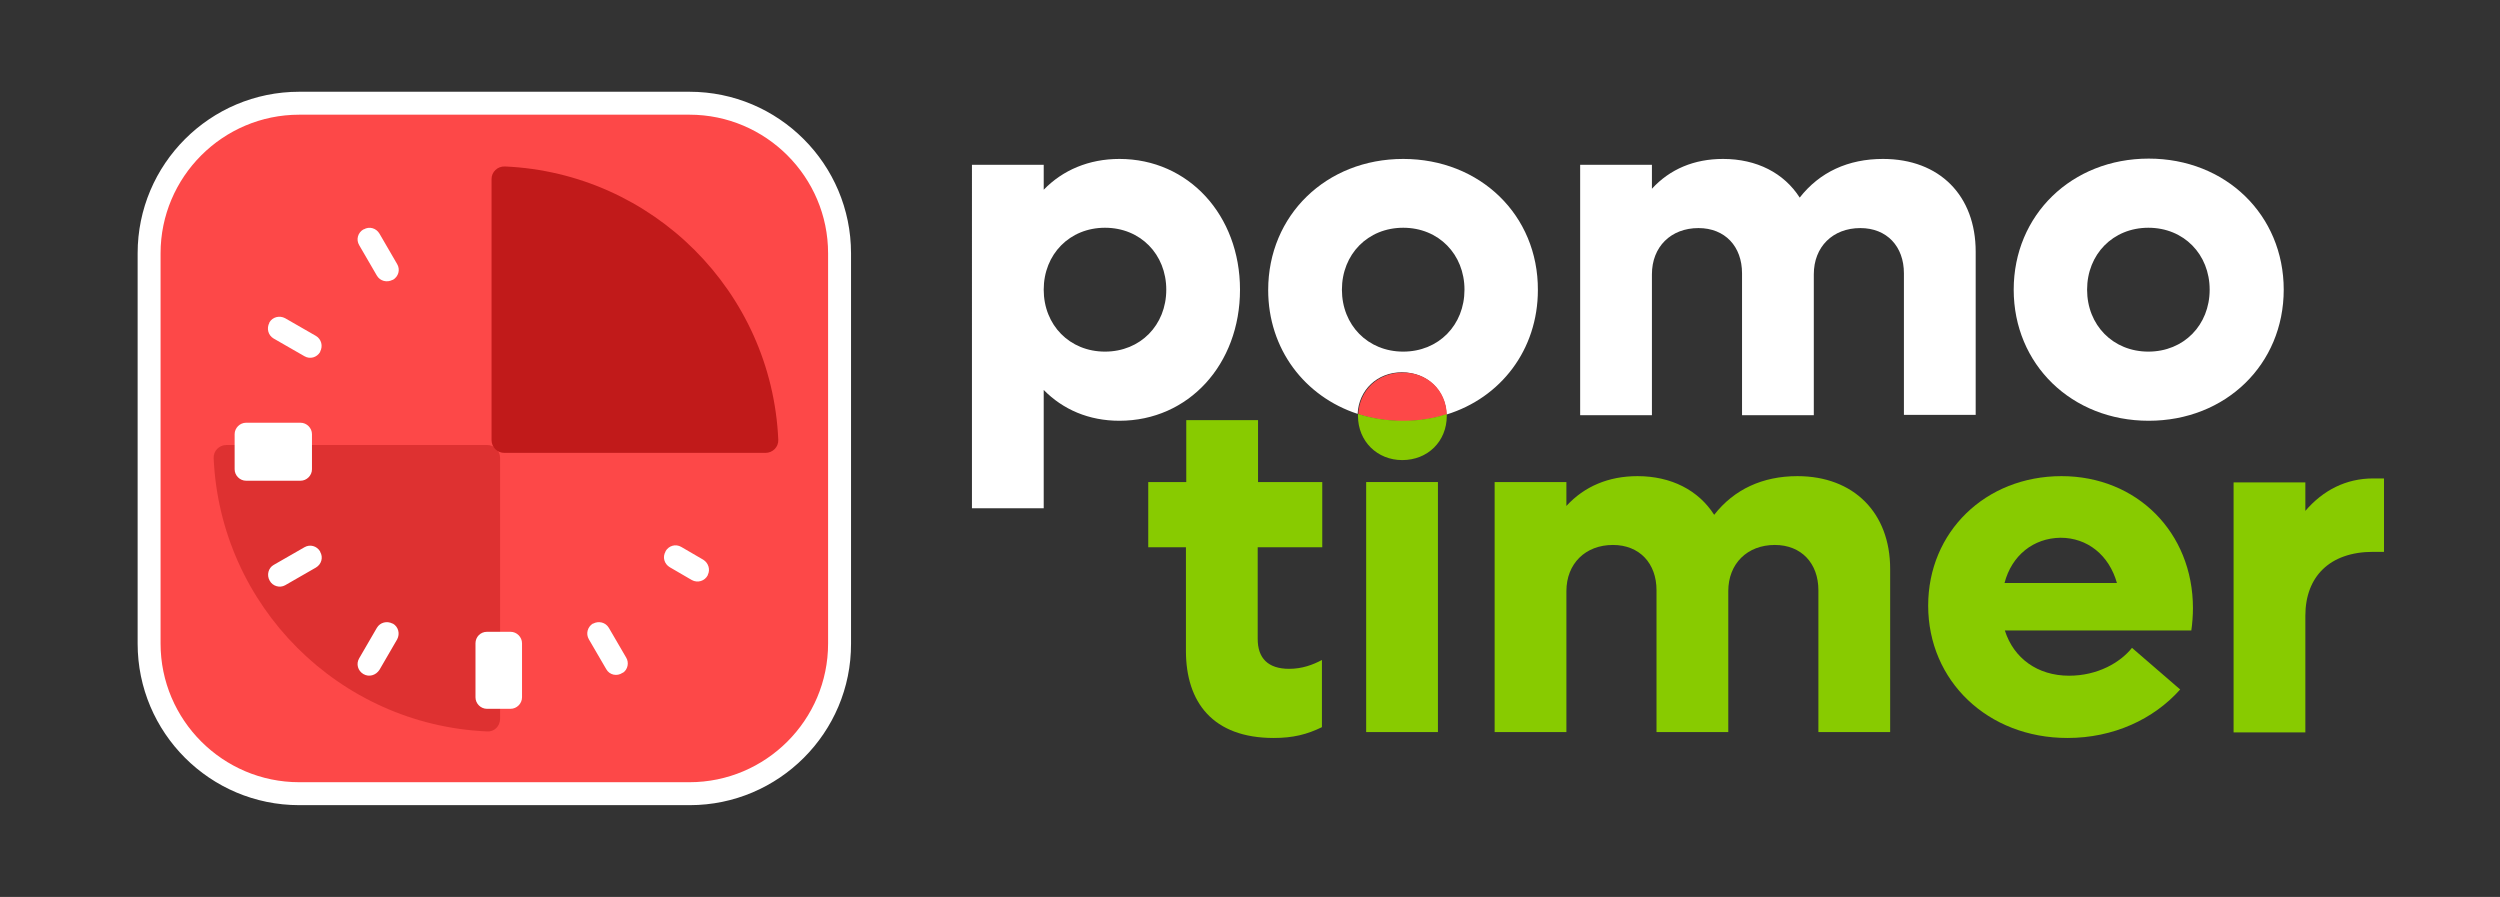 <?xml version="1.0" encoding="utf-8"?>
<!-- Generator: Adobe Illustrator 24.1.2, SVG Export Plug-In . SVG Version: 6.00 Build 0)  -->
<svg version="1.1" id="Capa_1" xmlns="http://www.w3.org/2000/svg" xmlns:xlink="http://www.w3.org/1999/xlink" x="0px" y="0px"
	 viewBox="0 0 762.9 273.7" style="enable-background:new 0 0 762.9 273.7;" xml:space="preserve">
<rect x="0" y="0" width="762.9" height="273.7" fill="#333333" stroke="none"/>
<style type="text/css">
	.st0{fill:#FFFFFF;}
	.st1{fill:#88CB00;}
	.st2{fill:#FD4848;}
	.st3{fill:#C11A1A;}
	.st4{opacity:0.5;fill:#C11A1A;}
</style>
<g>
	<path class="st0" d="M378.4,88.4c0,22.8-15.7,40-36.8,40c-9.3,0-17.2-3.4-23.1-9.4v36.1h-21.9V50.3h21.9v7.6
		c5.8-6,13.8-9.4,23.1-9.4C362.7,48.5,378.4,65.7,378.4,88.4z M355.9,88.4c0-10.8-7.9-18.9-18.7-18.9c-10.8,0-18.7,8.1-18.7,18.9
		c0,10.8,7.9,18.9,18.7,18.9C348,107.3,355.9,99.2,355.9,88.4z"/>
	<path class="st0" d="M428.2,48.5c-23.5,0-41.2,17.2-41.2,40c0,18,11.1,32.5,27.3,37.8c0.3-7.3,6-12.7,13.5-12.7
		c7.6,0,13.4,5.5,13.6,12.9c16.6-5.1,27.9-19.8,27.9-38C469.4,65.7,451.7,48.5,428.2,48.5z M428.2,107.3c-10.8,0-18.7-8.1-18.7-18.9
		c0-10.8,7.9-18.9,18.7-18.9c10.8,0,18.7,8.1,18.7,18.9C446.9,99.2,439,107.3,428.2,107.3z"/>
	<path class="st0" d="M602.9,76.8v49.8h-21.9V83.4c0-8.2-5.2-13.8-13.3-13.8c-8.4,0-14.2,5.7-14.2,14.1v43h-21.9V83.4
		c0-8.2-5.2-13.8-13.3-13.8c-8.4,0-14.2,5.7-14.2,14.1v43h-21.9V50.3h21.9v7.3c5.5-6,12.9-9.1,21.7-9.1c10.3,0,18.6,4.3,23.4,11.8
		c6.1-7.8,14.8-11.8,25.4-11.8C591.9,48.5,602.9,59.7,602.9,76.8z"/>
	<path class="st0" d="M614.5,88.4c0-22.8,17.7-40,41.2-40s41.2,17.2,41.2,40c0,22.8-17.7,40-41.2,40S614.5,111.2,614.5,88.4z
		 M674.3,88.4c0-10.8-7.9-18.9-18.7-18.9s-18.7,8.1-18.7,18.9c0,10.8,7.9,18.9,18.7,18.9S674.3,99.2,674.3,88.4z"/>
	<path class="st1" d="M383.8,167v28c0,5.8,3.1,9.1,9.6,9.1c3.9,0,7.2-1.2,10-2.7v20.5c-4.5,2.2-8.8,3.3-14.7,3.3
		c-18.6,0-26.8-10.9-26.8-26.6V167h-11.5v-19.9H362v-18.9h21.9v18.9h19.6V167H383.8z"/>
	<path class="st2" d="M441.5,126.5c-4.1,1.3-8.6,2-13.2,2c-4.9,0-9.5-0.7-13.8-2.1c0.3-7.3,6-12.7,13.5-12.7
		C435.5,113.6,441.3,119,441.5,126.5z"/>
	<path class="st1" d="M441.5,126.9c0,7.8-5.8,13.5-13.6,13.5c-7.6,0-13.5-5.7-13.5-13.5c0-0.2,0-0.4,0-0.6c4.3,1.4,8.9,2.1,13.8,2.1
		c4.7,0,9.1-0.7,13.2-2C441.5,126.6,441.5,126.8,441.5,126.9z"/>
	<rect x="416.9" y="147.1" class="st1" width="21.9" height="76.3"/>
	<path class="st1" d="M576.8,173.6v49.8h-21.9v-43.3c0-8.2-5.2-13.8-13.3-13.8c-8.4,0-14.2,5.7-14.2,14.1v43h-21.9v-43.3
		c0-8.2-5.2-13.8-13.3-13.8c-8.4,0-14.2,5.7-14.2,14.1v43h-21.9v-76.3H478v7.3c5.5-6,12.9-9.1,21.7-9.1c10.3,0,18.6,4.3,23.4,11.8
		c6.1-7.8,14.8-11.8,25.4-11.8C565.7,145.3,576.8,156.5,576.8,173.6z"/>
	<path class="st1" d="M668.7,192.4h-56.9c2.7,8.5,10,13.8,19.6,13.8c8.7,0,15.6-4,19.2-8.5l14.7,12.7c-8.1,9.1-20.4,14.8-34.4,14.8
		c-24.3,0-42.5-17.4-42.5-40.4c0-22.5,17.5-39.5,40.7-39.5c22.9,0,40.1,17.1,40.1,40.3C669.2,187.7,669,190.5,668.7,192.4z
		 M611.7,177.9H646c-2.4-8.5-9-13.8-17.2-13.8C620.5,164.2,613.9,169.5,611.7,177.9z"/>
	<path class="st1" d="M727.5,145.9v22.5h-3.3c-13.3,0-20.7,7.6-20.7,19.5v35.6h-21.9v-76.3h21.9v8.7c5.4-6.3,12.4-9.9,20.7-9.9
		H727.5z"/>
</g>
<g>
	<g>
		<path class="st2" d="M210.5,242.2H91.3c-25.3,0-45.8-20.5-45.8-45.8V77.3C45.5,52,66,31.5,91.3,31.5h119.1
			c25.3,0,45.8,20.5,45.8,45.8v119.1C256.3,221.7,235.7,242.2,210.5,242.2z"/>
		<path class="st0" d="M210.5,245.7H91.3c-27.2,0-49.3-22.1-49.3-49.3V77.3C42,50.1,64.1,28,91.3,28h119.1
			c27.2,0,49.3,22.1,49.3,49.3v119.1C259.8,223.6,237.6,245.7,210.5,245.7z M91.3,35C68,35,49,54,49,77.3v119.1
			c0,23.3,19,42.3,42.3,42.3h119.1c23.3,0,42.3-19,42.3-42.3V77.3c0-23.3-19-42.3-42.3-42.3H91.3z"/>
	</g>
	<g>
		<path class="st3" d="M150,54.6v79.7c0,2.1,1.7,3.9,3.9,3.9h79.7c2.2,0,4-1.8,3.9-4c-2-45.2-38.3-81.4-83.4-83.4
			C151.8,50.7,150,52.5,150,54.6z"/>
		<path class="st4" d="M152.6,219.4v-79.7c0-2.1-1.7-3.9-3.9-3.9H69.1c-2.2,0-4,1.8-3.9,4c2,45.2,38.3,81.4,83.4,83.4
			C150.8,223.4,152.6,221.6,152.6,219.4z"/>
	</g>
	<path class="st0" d="M148.6,192.8h7.2c1.9,0,3.5,1.6,3.5,3.5v16.5c0,1.9-1.6,3.5-3.5,3.5h-7.2c-1.9,0-3.5-1.6-3.5-3.5v-16.5
		C145.1,194.4,146.6,192.8,148.6,192.8z M75.1,129h16.6c1.9,0,3.5,1.6,3.5,3.5v10.7c0,1.9-1.6,3.5-3.5,3.5H75.1
		c-1.9,0-3.5-1.6-3.5-3.5v-10.7C71.6,130.6,73.2,129,75.1,129z M204.4,173.1l6.7,3.9c1.8,1,4,0.3,4.9-1.5c0,0,0,0,0-0.1
		c0.8-1.6,0.2-3.6-1.4-4.6l-6.7-3.9c-1.7-1-3.8-0.4-4.8,1.3l0,0.1C202.1,170,202.7,172.1,204.4,173.1z M179.7,195.1l5.3,9.1
		c1,1.8,3.3,2.3,5,1.1c0,0,0,0,0.1,0c1.5-1,1.9-3.1,1-4.6l-5.3-9.1c-1-1.7-3.1-2.2-4.8-1.3l-0.1,0
		C179.3,191.3,178.7,193.4,179.7,195.1z M110.9,205.7L110.9,205.7c-1.7-1-2.3-3.1-1.3-4.8l5.4-9.3c1-1.7,3.1-2.2,4.8-1.3l0.1,0
		c1.7,1,2.2,3.1,1.3,4.8l-5.4,9.3C114.7,206.1,112.6,206.7,110.9,205.7z M82.3,177.2L82.3,177.2c-1-1.7-0.4-3.9,1.2-4.8l9.4-5.4
		c1.7-1,3.8-0.4,4.8,1.3l0,0.1c1,1.7,0.4,3.8-1.3,4.8l-9.4,5.4C85.4,179.5,83.2,178.9,82.3,177.2z M92.9,108.7l-9.4-5.4
		c-1.7-1-2.2-3.1-1.3-4.8l0-0.1c1-1.7,3.1-2.2,4.8-1.3l9.4,5.4c1.7,1,2.2,3.1,1.3,4.8l0,0.1C96.7,109.1,94.6,109.7,92.9,108.7z
		 M115,84.1l-5.4-9.3c-1-1.7-0.4-3.8,1.3-4.8l0.1,0c1.7-1,3.8-0.4,4.8,1.3l5.4,9.3c1,1.7,0.4,3.8-1.3,4.8l-0.1,0
		C118.1,86.3,116,85.8,115,84.1z"/>
</g>
</svg>
